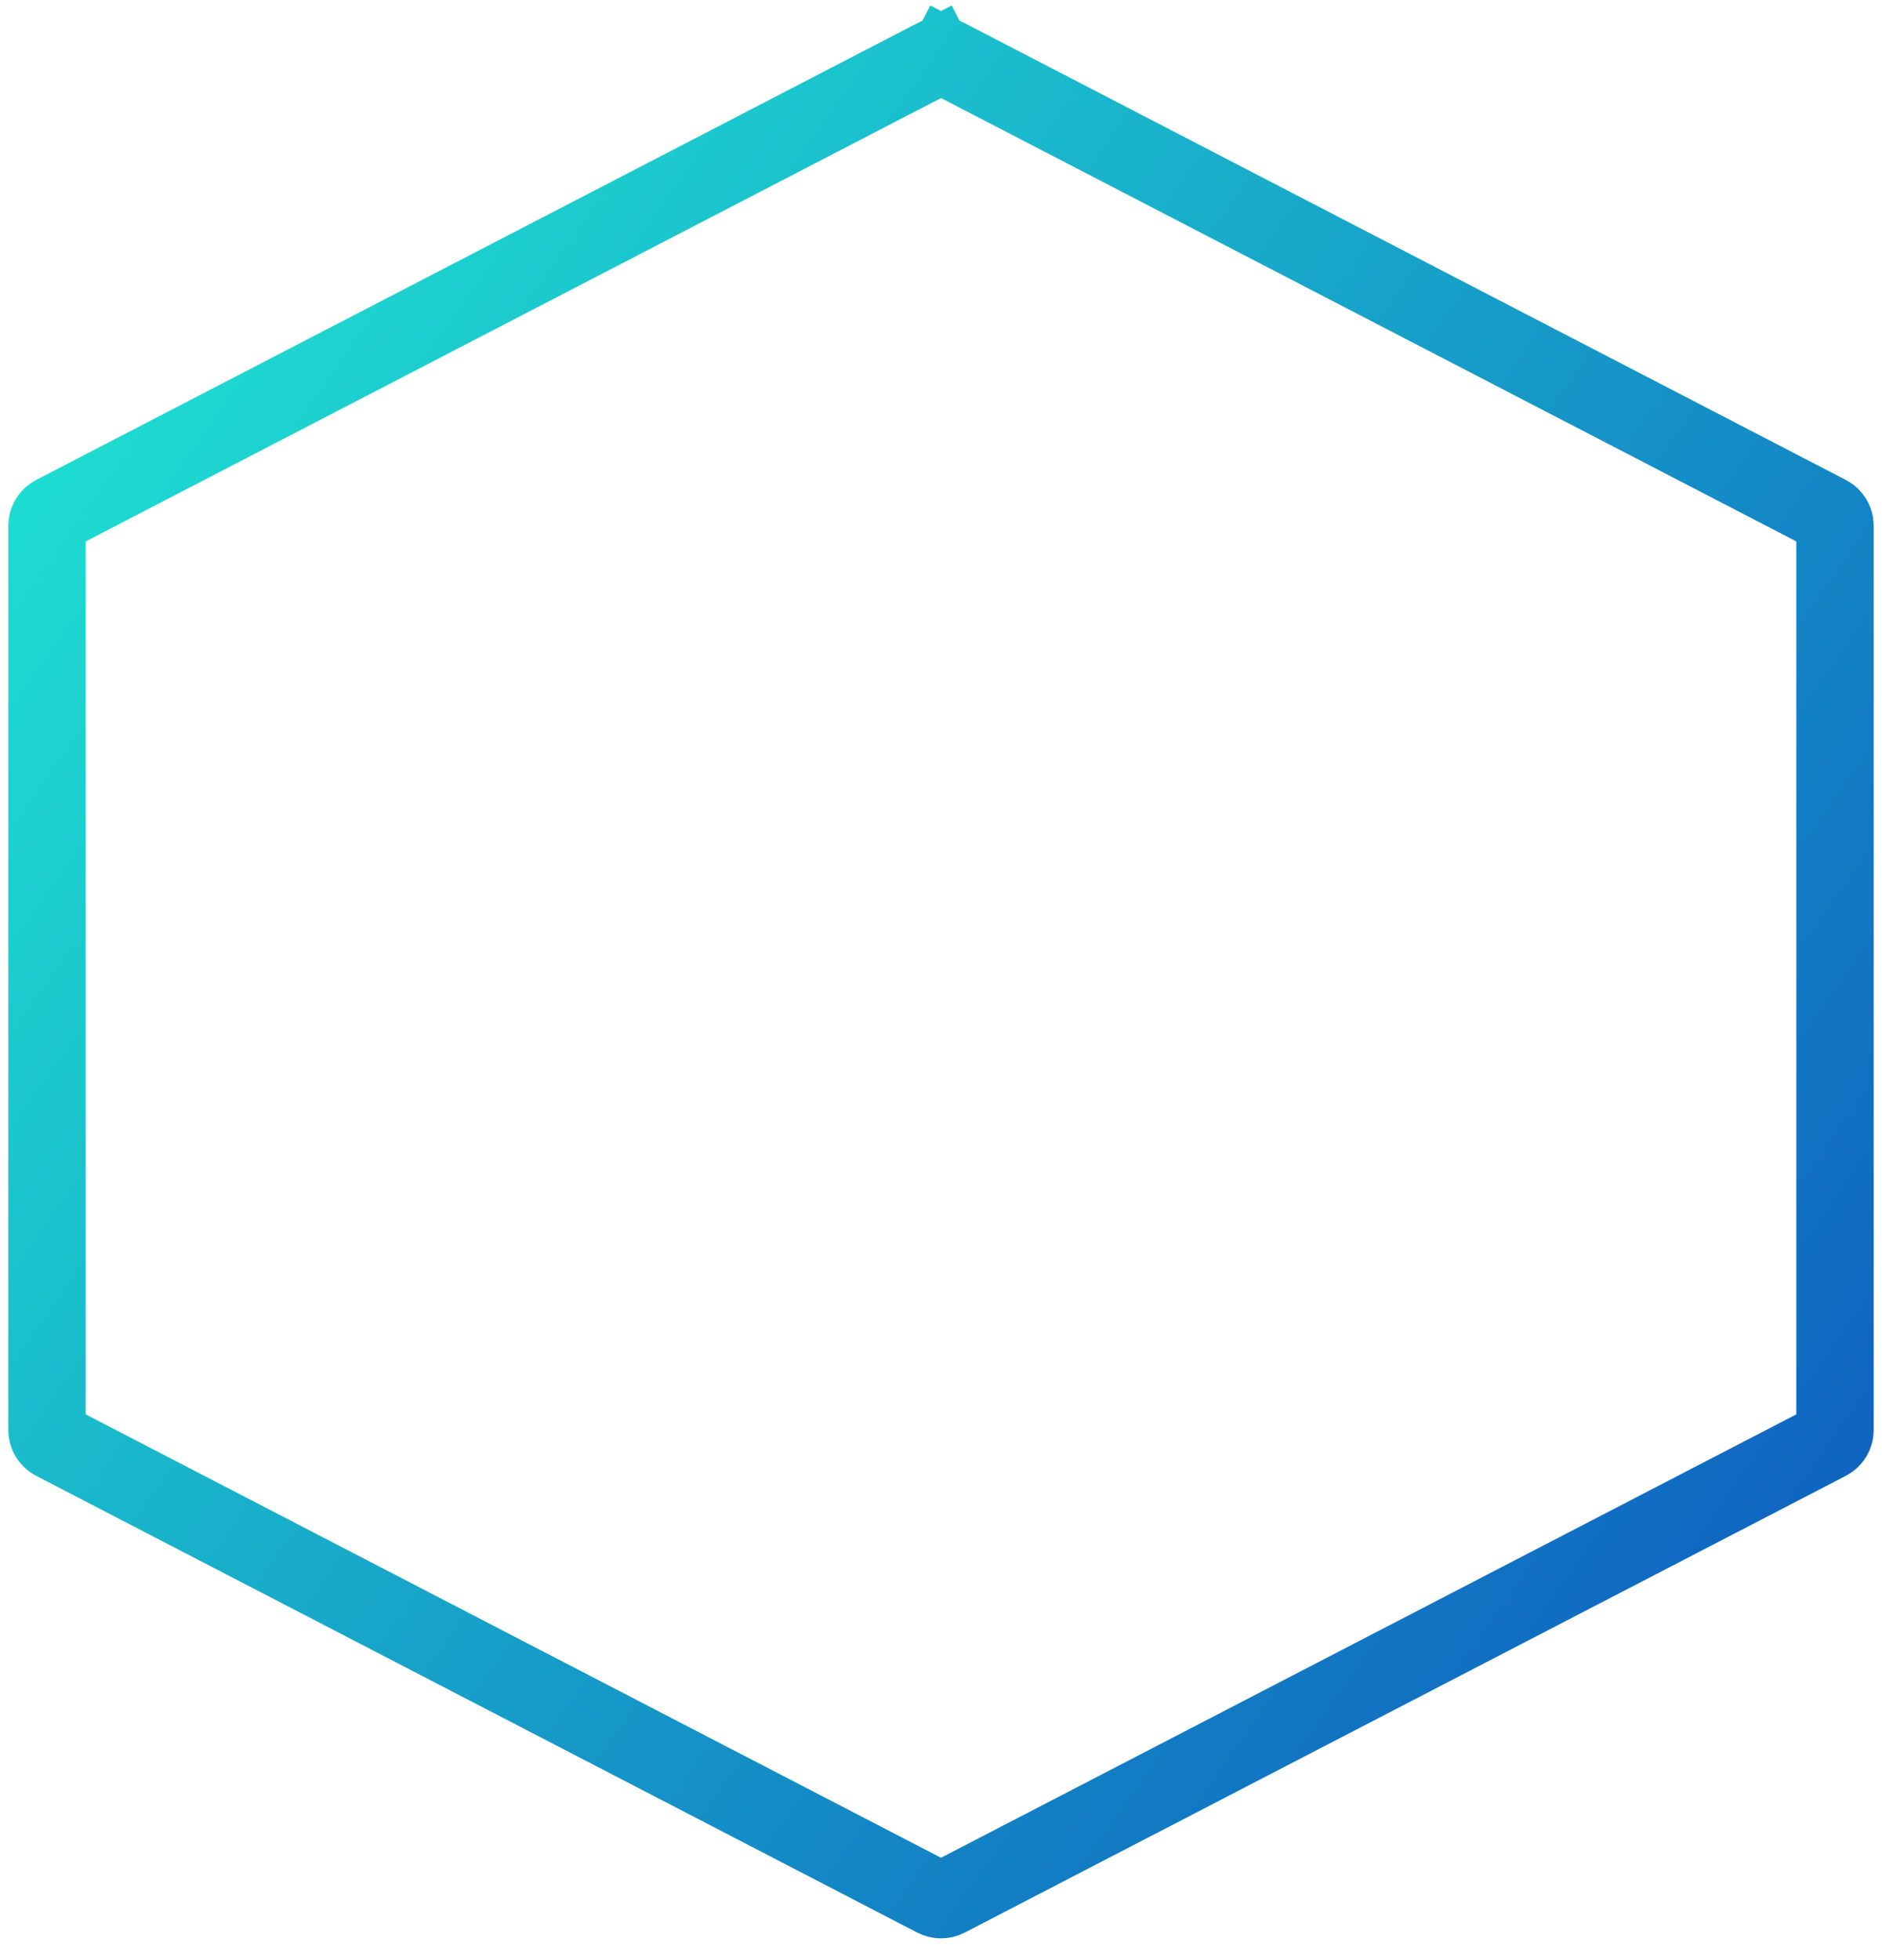 <svg width="73" height="76" viewBox="0 0 73 76" fill="none" xmlns="http://www.w3.org/2000/svg">
<path d="M36.27 2.231C36.414 2.156 36.586 2.156 36.73 2.231L37.418 0.904L36.73 2.231L70.907 19.944C71.073 20.03 71.177 20.201 71.177 20.388V55.456C71.177 55.642 71.073 55.814 70.907 55.9L36.73 73.613C36.586 73.688 36.414 73.688 36.27 73.613L2.093 55.9C1.927 55.814 1.823 55.642 1.823 55.456V20.388C1.823 20.201 1.927 20.03 2.093 19.944L36.27 2.231L35.582 0.904L36.27 2.231Z" stroke="url(#paint0_linear_401_191)" stroke-width="3"/>
<defs>
<linearGradient id="paint0_linear_401_191" x1="72.306" y1="75.422" x2="-10.546" y2="16.953" gradientUnits="userSpaceOnUse">
<stop stop-color="#0D54BE"/>
<stop offset="1" stop-color="#20ECD3"/>
</linearGradient>
</defs>
</svg>

